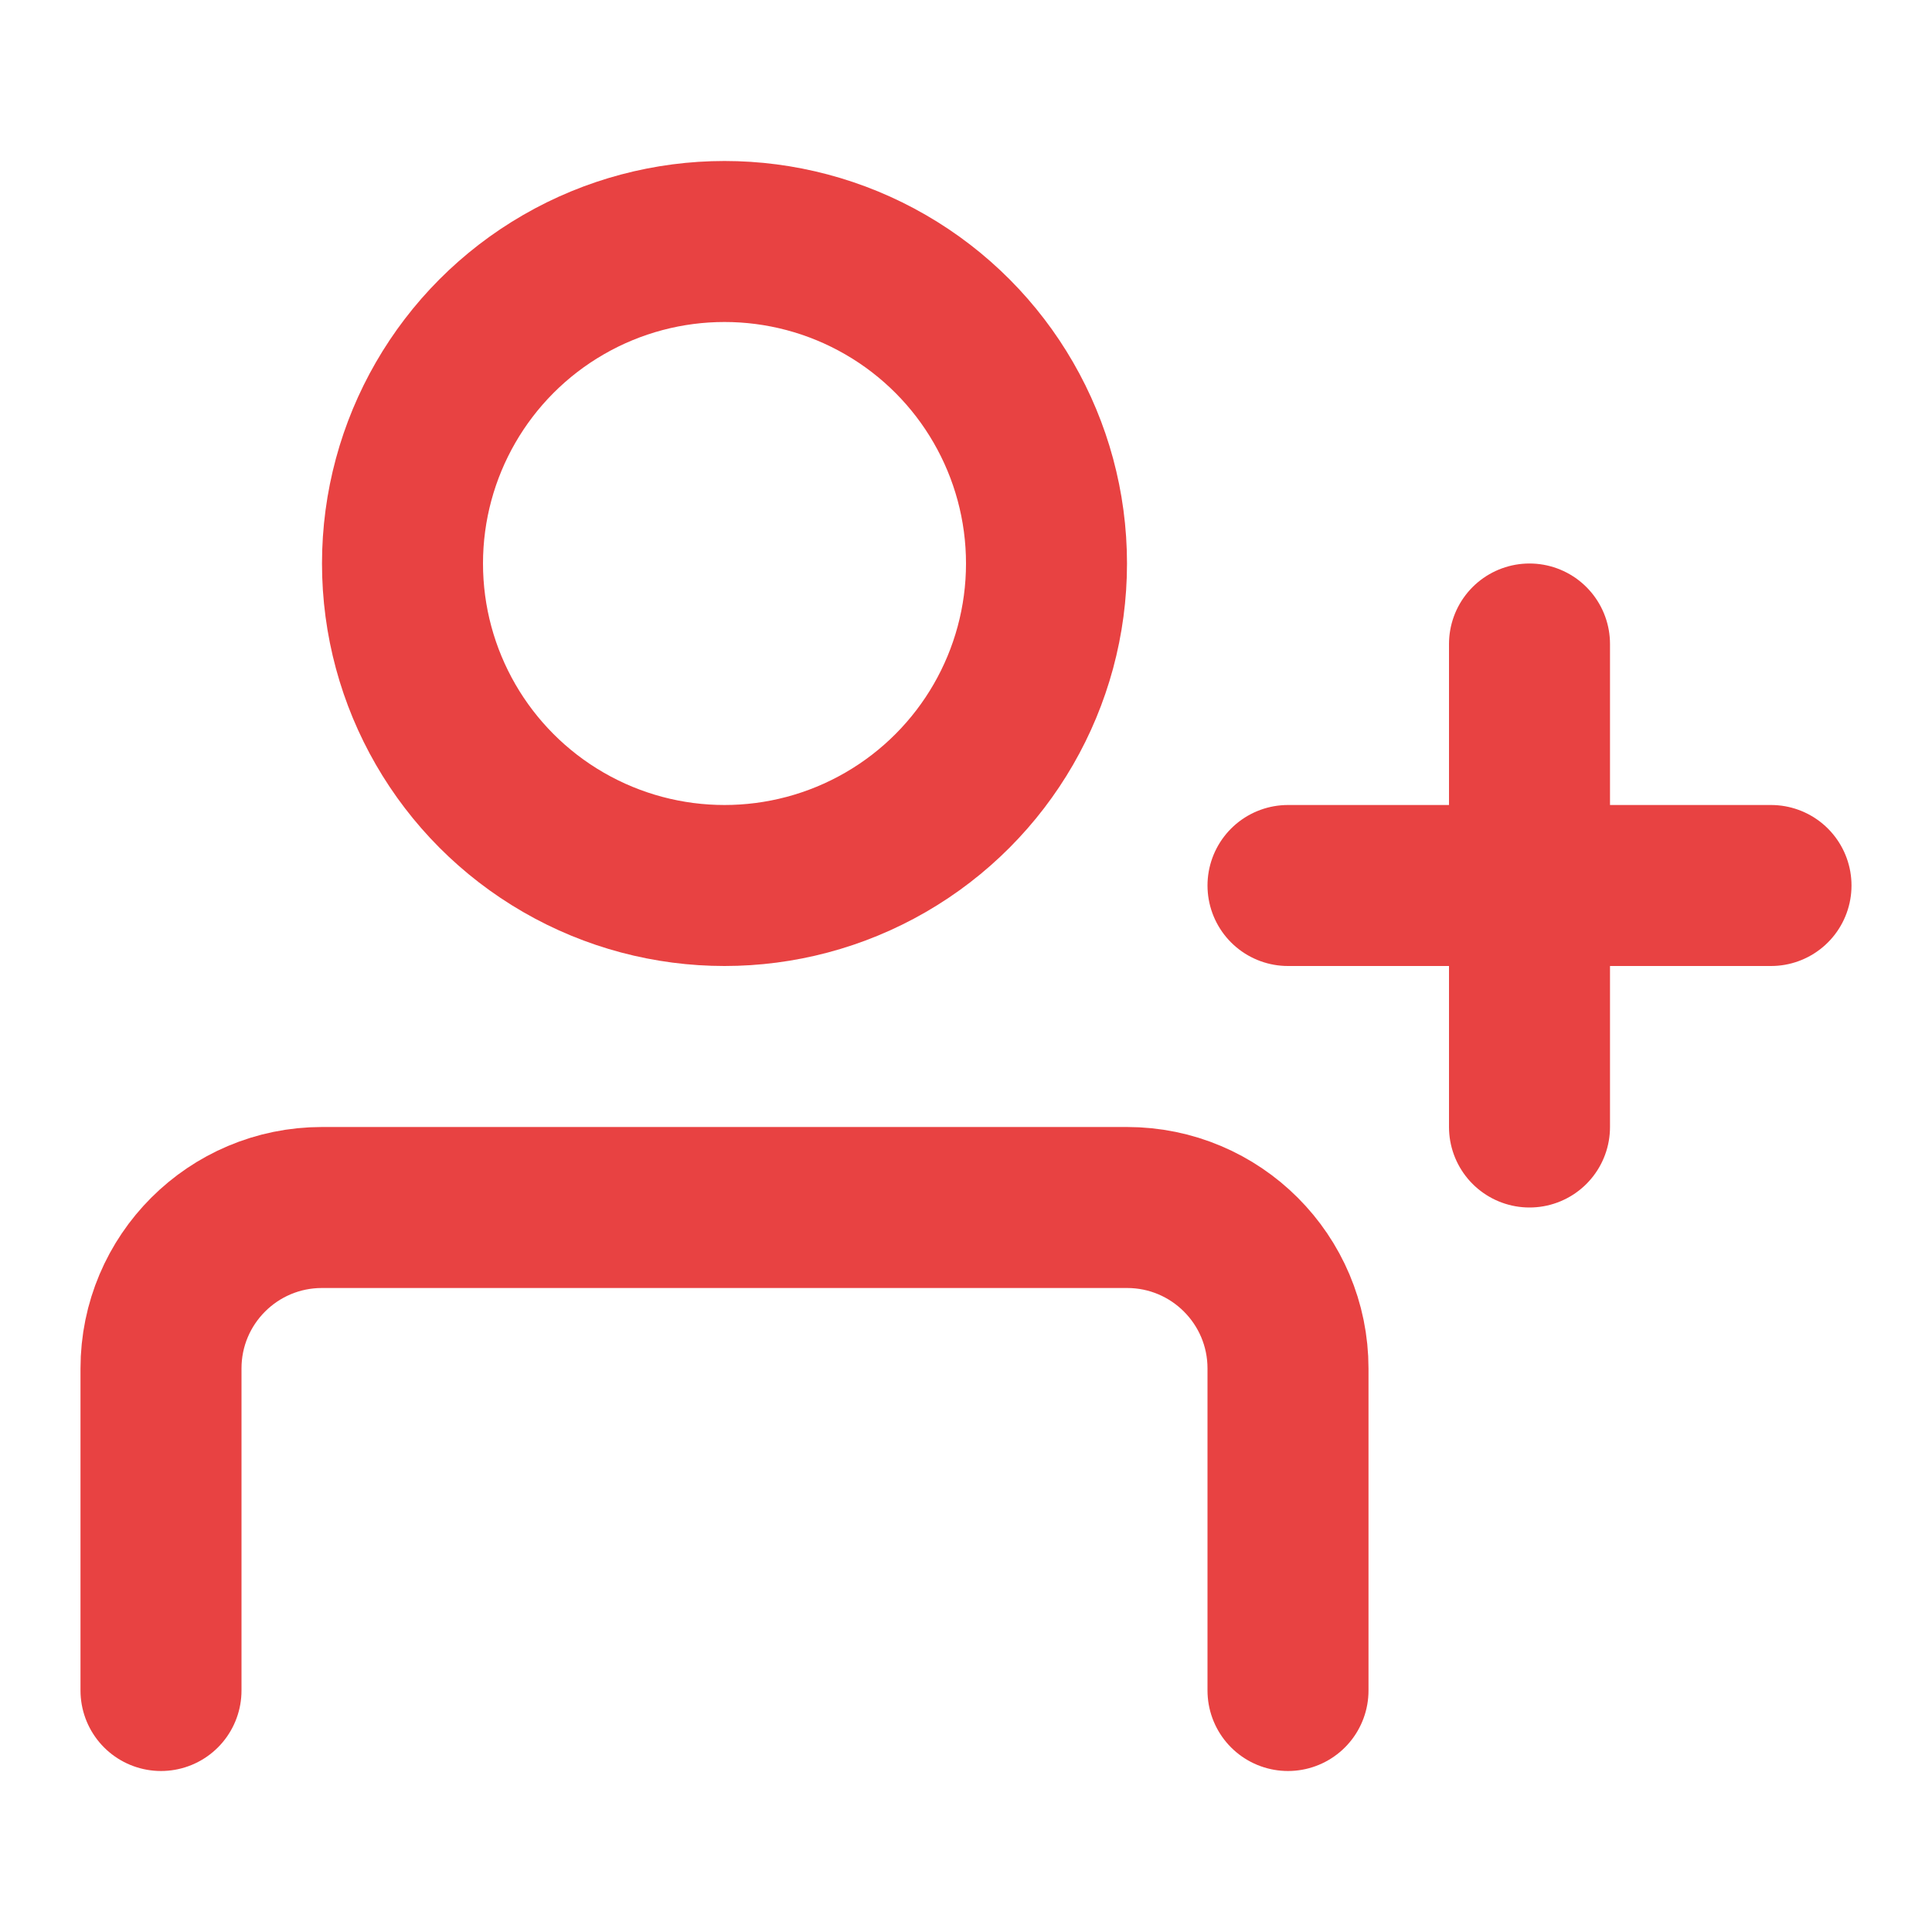 <svg width="24" height="24" viewBox="0 0 24 24" fill="none" xmlns="http://www.w3.org/2000/svg">
<circle cx="9" cy="7" r="4" stroke="#e84242" stroke-width="2" stroke-linecap="round" stroke-linejoin="round"/>
<path d="M2 21V17C2 15.895 2.895 15 4 15H14C15.105 15 16 15.895 16 17V21" stroke="#e84242" stroke-width="2" stroke-linecap="round" stroke-linejoin="round"/>
<path d="M19 8V14M16 11H22" stroke="#e84242" stroke-width="2" stroke-linecap="round" stroke-linejoin="round"/>
</svg>
